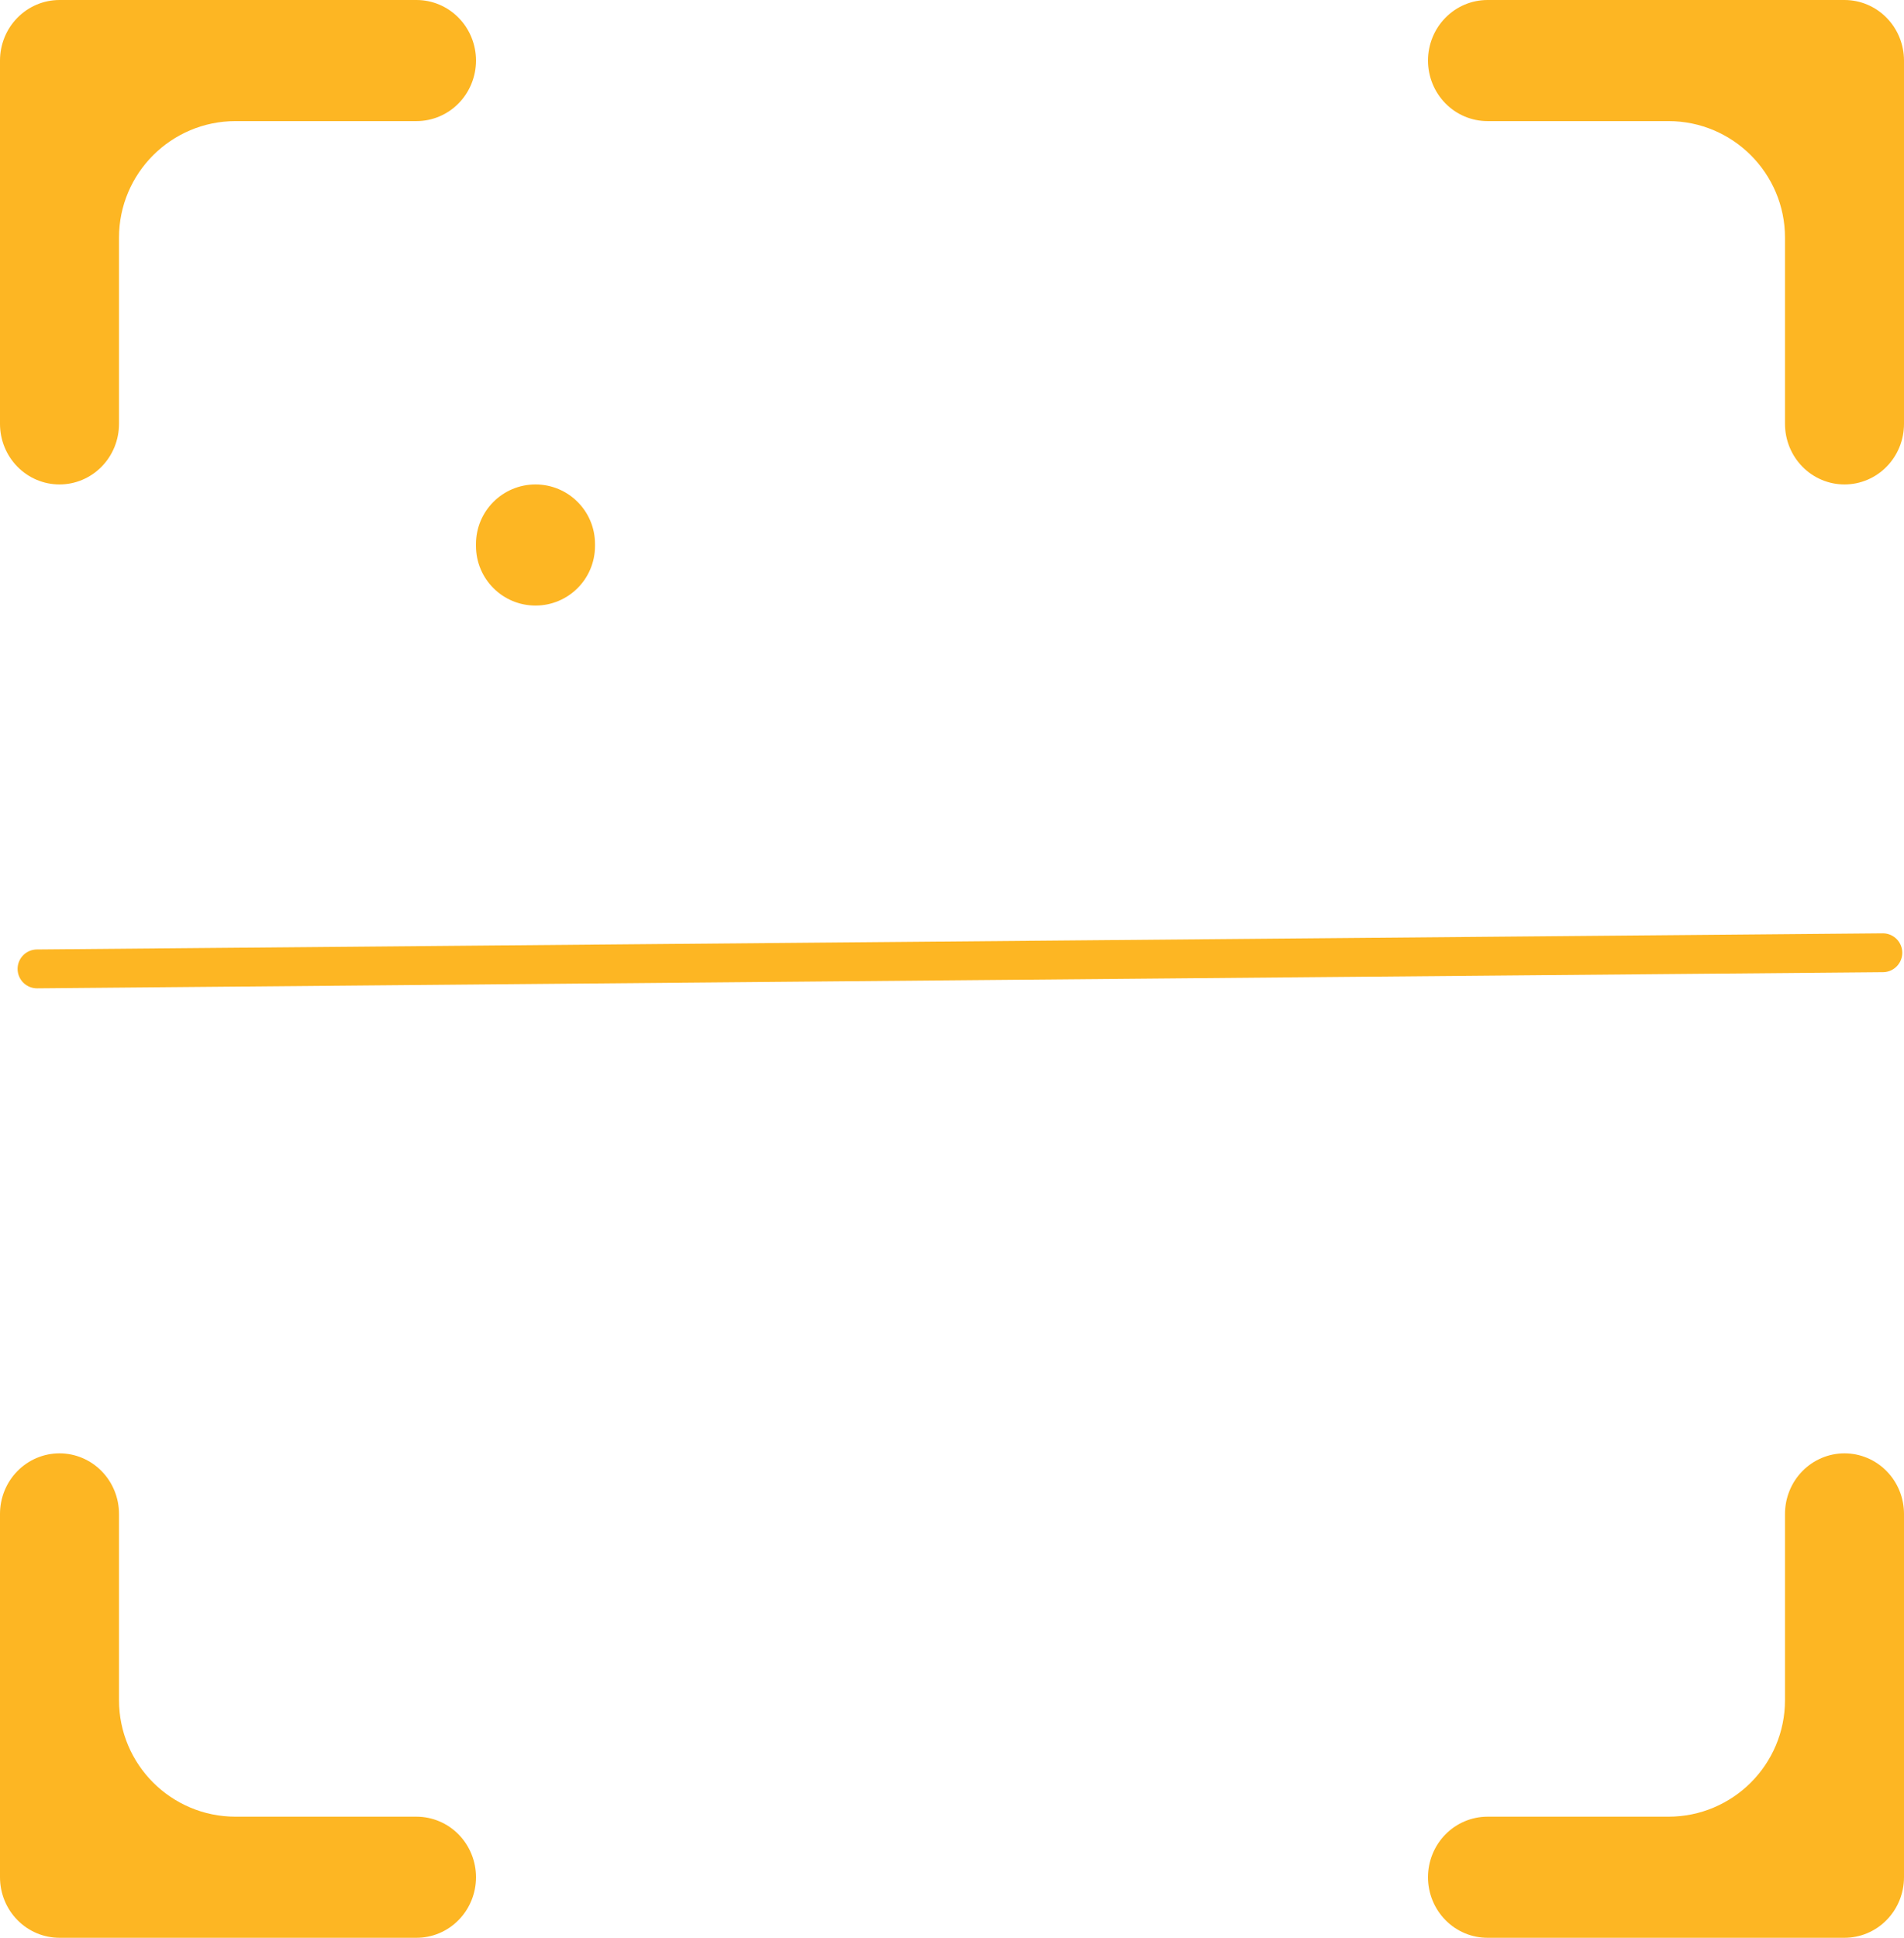 <svg width="343" height="349" viewBox="0 0 343 349" fill="none" xmlns="http://www.w3.org/2000/svg">
<g clip-path="url(#clip0_4_715)">
<path d="M0 10.906C0 8.014 1.129 5.24 3.139 3.194C5.15 1.149 7.876 0 10.719 0L75.031 0C77.874 0 80.6 1.149 82.611 3.194C84.621 5.24 85.75 8.014 85.75 10.906C85.75 13.799 84.621 16.573 82.611 18.618C80.6 20.663 77.874 21.812 75.031 21.812H42.438C30.84 21.812 21.438 31.215 21.438 42.812V76.344C21.438 79.236 20.308 82.01 18.298 84.056C16.288 86.101 13.562 87.25 10.719 87.25C7.876 87.25 5.15 86.101 3.139 84.056C1.129 82.01 0 79.236 0 76.344V10.906ZM257.25 10.906C257.25 8.014 258.379 5.24 260.389 3.194C262.4 1.149 265.126 0 267.969 0L332.281 0C335.124 0 337.85 1.149 339.861 3.194C341.871 5.24 343 8.014 343 10.906V76.344C343 79.236 341.871 82.01 339.861 84.056C337.85 86.101 335.124 87.25 332.281 87.25C329.438 87.25 326.712 86.101 324.702 84.056C322.692 82.01 321.562 79.236 321.562 76.344V42.812C321.562 31.215 312.16 21.812 300.562 21.812H267.969C265.126 21.812 262.4 20.663 260.389 18.618C258.379 16.573 257.25 13.799 257.25 10.906ZM10.719 261.75C13.562 261.75 16.288 262.899 18.298 264.944C20.308 266.99 21.438 269.764 21.438 272.656V306.188C21.438 317.785 30.84 327.188 42.438 327.188H75.031C77.874 327.188 80.6 328.337 82.611 330.382C84.621 332.427 85.75 335.201 85.75 338.094C85.75 340.986 84.621 343.76 82.611 345.806C80.6 347.851 77.874 349 75.031 349H10.719C7.876 349 5.15 347.851 3.139 345.806C1.129 343.76 0 340.986 0 338.094V272.656C0 269.764 1.129 266.99 3.139 264.944C5.15 262.899 7.876 261.75 10.719 261.75ZM332.281 261.75C335.124 261.75 337.85 262.899 339.861 264.944C341.871 266.99 343 269.764 343 272.656V338.094C343 340.986 341.871 343.76 339.861 345.806C337.85 347.851 335.124 349 332.281 349H267.969C265.126 349 262.4 347.851 260.389 345.806C258.379 343.76 257.25 340.986 257.25 338.094C257.25 335.201 258.379 332.427 260.389 330.382C262.4 328.337 265.126 327.188 267.969 327.188H300.562C312.16 327.188 321.562 317.785 321.562 306.188V272.656C321.562 269.764 322.692 266.99 324.702 264.944C326.712 262.899 329.438 261.75 332.281 261.75ZM85.75 97.969C85.75 92.049 90.549 87.25 96.469 87.25C102.389 87.25 107.188 92.049 107.188 97.969V98.344C107.188 104.264 102.389 109.062 96.469 109.062C90.549 109.062 85.75 104.264 85.75 98.344V97.969Z" fill="url(#paint0_linear_4_715)"/>
<path d="M6.669 174.5L339.189 171.592" stroke="#FDB623" stroke-width="7" stroke-linecap="round" stroke-linejoin="round"/>
</g>
<defs>
<linearGradient id="paint0_linear_4_715" x1="4.5" y1="-4.90604e-06" x2="279" y2="285.5" gradientUnits="userSpaceOnUse">
<stop stop-color="#FDB623"/>
</linearGradient>
<clipPath id="clip0_4_715">
<rect width="343" height="349" fill="white"/>
</clipPath>
</defs>
</svg>
